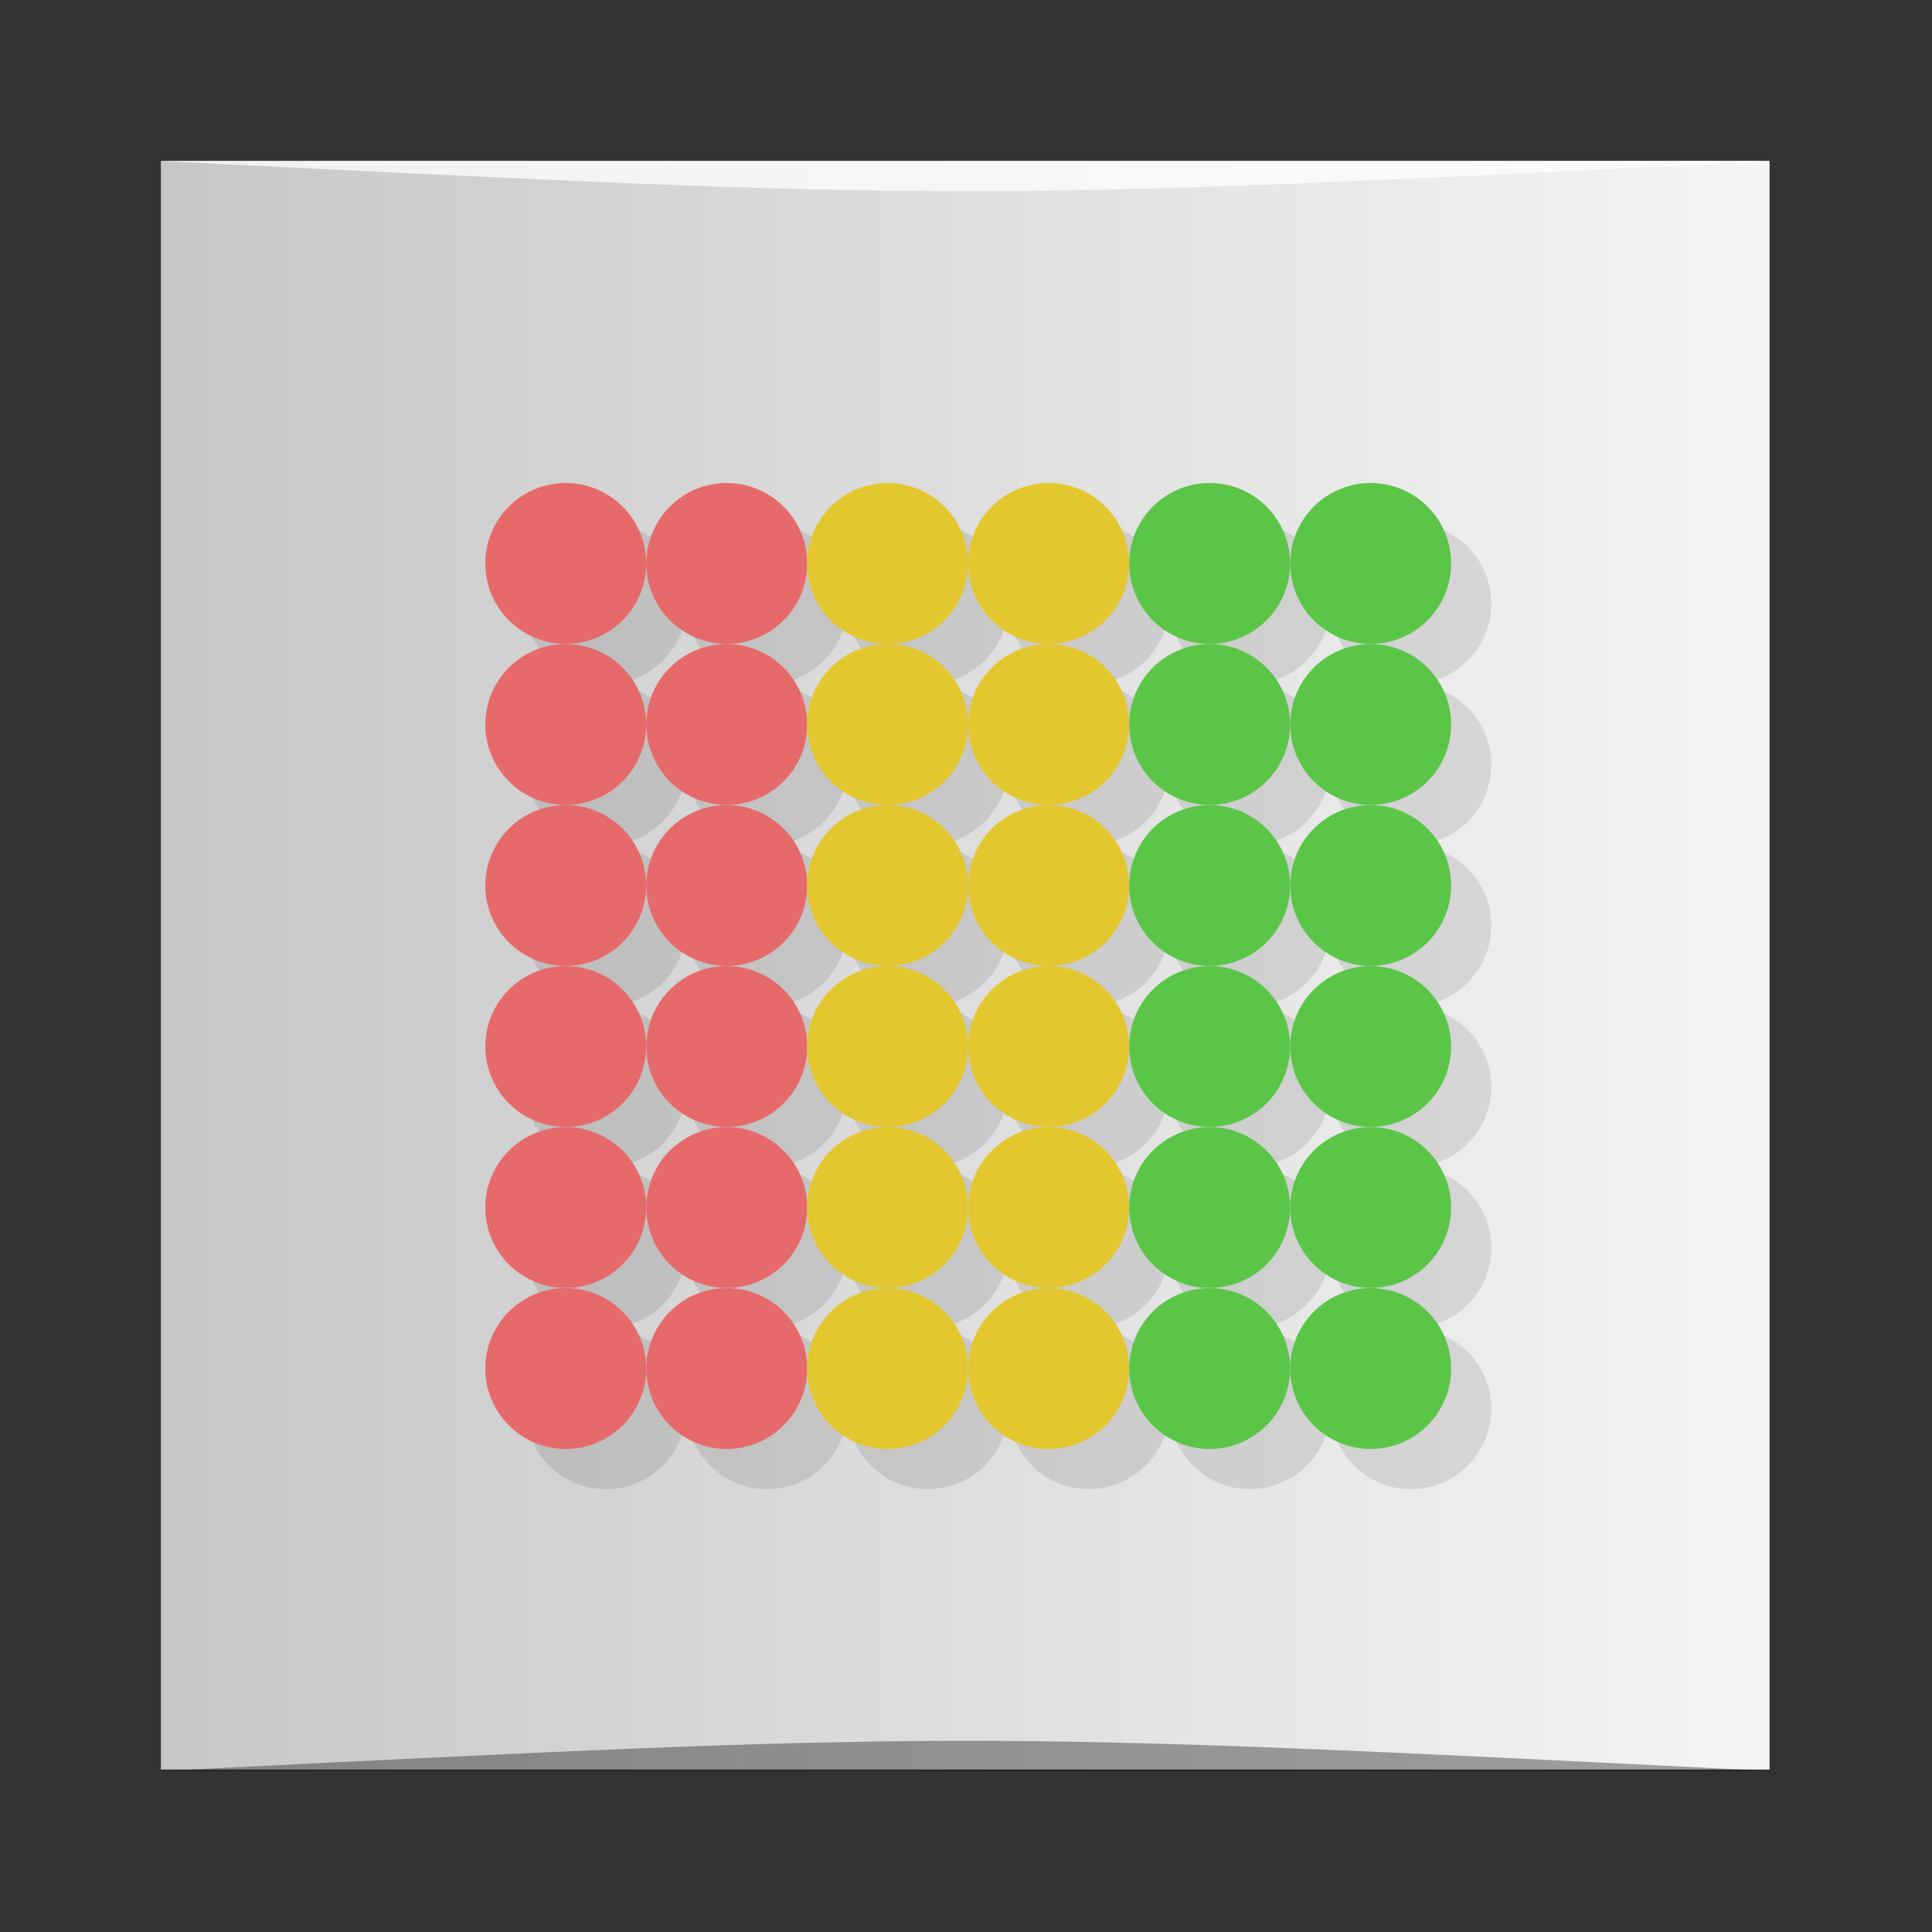 <?xml version="1.0" encoding="UTF-8" standalone="no"?>
<svg
   xmlns:dc="http://purl.org/dc/elements/1.1/"
   xmlns:cc="http://creativecommons.org/ns#"
   xmlns:rdf="http://www.w3.org/1999/02/22-rdf-syntax-ns#"
   xmlns:svg="http://www.w3.org/2000/svg"
   xmlns="http://www.w3.org/2000/svg"
   xmlns:xlink="http://www.w3.org/1999/xlink"
   xmlns:sodipodi="http://sodipodi.sourceforge.net/DTD/sodipodi-0.dtd"
   xmlns:inkscape="http://www.inkscape.org/namespaces/inkscape"
   width="48"
   viewBox="0 0 13.547 13.547"
   height="48"
   id="svg2"
   version="1.1"
   inkscape:version="0.48.5 r10040"
   sodipodi:docname="i2prouter.svg">
  <rect x="0" y="0" width="13.547" height="13.547" fill="#333333" stroke="none"/>
  <sodipodi:namedview
     pagecolor="#ffffff"
     bordercolor="#666666"
     borderopacity="1"
     objecttolerance="10"
     gridtolerance="10"
     guidetolerance="10"
     inkscape:pageopacity="0"
     inkscape:pageshadow="2"
     inkscape:window-width="1301"
     inkscape:window-height="744"
     id="namedview329"
     showgrid="true"
     inkscape:zoom="4.5358086"
     inkscape:cx="-8.0894996"
     inkscape:cy="42.179421"
     inkscape:window-x="65"
     inkscape:window-y="24"
     inkscape:window-maximized="1"
     inkscape:current-layer="layer3">
    <inkscape:grid
       type="xygrid"
       id="grid3308" />
  </sodipodi:namedview>
  <defs
     id="defs4">
    <linearGradient
       id="W">
      <stop
         stop-color="#c7c7c7"
         id="stop307" />
      <stop
         offset="1"
         stop-color="#dedede"
         id="stop309"
         style="stop-color:#f5f5f5;stop-opacity:1;" />
    </linearGradient>
    <linearGradient
       inkscape:collect="always"
       xlink:href="#linearGradient4460-88"
       id="linearGradient4033"
       x1="-27"
       y1="13"
       x2="-24"
       y2="13"
       gradientUnits="userSpaceOnUse" />
    <linearGradient
       id="linearGradient4460-88">
      <stop
         id="stop4039"
         style="stop-color:#e7e7e7"
         offset="0" />
      <stop
         id="stop4041"
         style="stop-color:#f3f3f3"
         offset="1" />
    </linearGradient>
    <linearGradient
       inkscape:collect="always"
       xlink:href="#W"
       id="linearGradient4107"
       x1="4"
       y1="24"
       x2="44"
       y2="24"
       gradientUnits="userSpaceOnUse" />
  </defs>
  <g
     inkscape:groupmode="layer"
     id="layer3"
     inkscape:label="Symbol">
    <rect
       style="fill:url(#linearGradient4107);fill-opacity:1.0;stroke:none"
       id="rect3330"
       width="40"
       height="40"
       x="4"
       y="4"
       transform="scale(0.282,0.282)" />
    <g
       id="g5029"
       style="opacity:0.1;fill:#000000;fill-opacity:1"
       transform="translate(0.282,0.282)">
      <path
         transform="matrix(0.376,0,0,0.376,23.707,4.139)"
         d="m -51,-0.5 c 0,0.828 -0.672,1.5 -1.5,1.5 -0.828,0 -1.5,-0.672 -1.5,-1.5 0,-0.828 0.672,-1.5 1.5,-1.5 0.828,0 1.5,0.672 1.5,1.5 z"
         sodipodi:ry="1.5"
         sodipodi:rx="1.5"
         sodipodi:cy="-0.5"
         sodipodi:cx="-52.5"
         id="path4957"
         style="fill:#000000;fill-opacity:1;stroke:none"
         sodipodi:type="arc" />
      <path
         sodipodi:type="arc"
         style="fill:#000000;fill-opacity:1;stroke:none"
         id="path4959"
         sodipodi:cx="-52.5"
         sodipodi:cy="-0.5"
         sodipodi:rx="1.5"
         sodipodi:ry="1.5"
         d="m -51,-0.5 c 0,0.828 -0.672,1.5 -1.5,1.5 -0.828,0 -1.5,-0.672 -1.5,-1.5 0,-0.828 0.672,-1.5 1.5,-1.5 0.828,0 1.5,0.672 1.5,1.5 z"
         transform="matrix(0.376,0,0,0.376,23.707,5.268)" />
      <path
         transform="matrix(0.376,0,0,0.376,23.707,7.526)"
         d="m -51,-0.5 c 0,0.828 -0.672,1.5 -1.5,1.5 -0.828,0 -1.5,-0.672 -1.5,-1.5 0,-0.828 0.672,-1.5 1.5,-1.5 0.828,0 1.5,0.672 1.5,1.5 z"
         sodipodi:ry="1.5"
         sodipodi:rx="1.5"
         sodipodi:cy="-0.5"
         sodipodi:cx="-52.5"
         id="path4961"
         style="fill:#000000;fill-opacity:1;stroke:none"
         sodipodi:type="arc" />
      <path
         sodipodi:type="arc"
         style="fill:#000000;fill-opacity:1;stroke:none"
         id="path4963"
         sodipodi:cx="-52.5"
         sodipodi:cy="-0.5"
         sodipodi:rx="1.5"
         sodipodi:ry="1.5"
         d="m -51,-0.5 c 0,0.828 -0.672,1.5 -1.5,1.5 -0.828,0 -1.5,-0.672 -1.5,-1.5 0,-0.828 0.672,-1.5 1.5,-1.5 0.828,0 1.5,0.672 1.5,1.5 z"
         transform="matrix(0.376,0,0,0.376,23.707,6.397)" />
      <path
         transform="matrix(0.376,0,0,0.376,23.707,8.655)"
         d="m -51,-0.5 c 0,0.828 -0.672,1.5 -1.5,1.5 -0.828,0 -1.5,-0.672 -1.5,-1.5 0,-0.828 0.672,-1.5 1.5,-1.5 0.828,0 1.5,0.672 1.5,1.5 z"
         sodipodi:ry="1.5"
         sodipodi:rx="1.5"
         sodipodi:cy="-0.5"
         sodipodi:cx="-52.5"
         id="path4965"
         style="fill:#000000;fill-opacity:1;stroke:none"
         sodipodi:type="arc" />
      <path
         sodipodi:type="arc"
         style="fill:#000000;fill-opacity:1;stroke:none"
         id="path4967"
         sodipodi:cx="-52.5"
         sodipodi:cy="-0.5"
         sodipodi:rx="1.5"
         sodipodi:ry="1.5"
         d="m -51,-0.5 c 0,0.828 -0.672,1.5 -1.5,1.5 -0.828,0 -1.5,-0.672 -1.5,-1.5 0,-0.828 0.672,-1.5 1.5,-1.5 0.828,0 1.5,0.672 1.5,1.5 z"
         transform="matrix(0.376,0,0,0.376,23.707,9.784)" />
      <path
         sodipodi:type="arc"
         style="fill:#000000;fill-opacity:1;stroke:none"
         id="path4969"
         sodipodi:cx="-52.5"
         sodipodi:cy="-0.5"
         sodipodi:rx="1.5"
         sodipodi:ry="1.5"
         d="m -51,-0.5 c 0,0.828 -0.672,1.5 -1.5,1.5 -0.828,0 -1.5,-0.672 -1.5,-1.5 0,-0.828 0.672,-1.5 1.5,-1.5 0.828,0 1.5,0.672 1.5,1.5 z"
         transform="matrix(0.376,0,0,0.376,24.836,4.139)" />
      <path
         transform="matrix(0.376,0,0,0.376,24.836,5.268)"
         d="m -51,-0.5 c 0,0.828 -0.672,1.5 -1.5,1.5 -0.828,0 -1.5,-0.672 -1.5,-1.5 0,-0.828 0.672,-1.5 1.5,-1.5 0.828,0 1.5,0.672 1.5,1.5 z"
         sodipodi:ry="1.5"
         sodipodi:rx="1.5"
         sodipodi:cy="-0.5"
         sodipodi:cx="-52.5"
         id="path4971"
         style="fill:#000000;fill-opacity:1;stroke:none"
         sodipodi:type="arc" />
      <path
         sodipodi:type="arc"
         style="fill:#000000;fill-opacity:1;stroke:none"
         id="path4973"
         sodipodi:cx="-52.5"
         sodipodi:cy="-0.5"
         sodipodi:rx="1.5"
         sodipodi:ry="1.5"
         d="m -51,-0.5 c 0,0.828 -0.672,1.5 -1.5,1.5 -0.828,0 -1.5,-0.672 -1.5,-1.5 0,-0.828 0.672,-1.5 1.5,-1.5 0.828,0 1.5,0.672 1.5,1.5 z"
         transform="matrix(0.376,0,0,0.376,24.836,7.526)" />
      <path
         transform="matrix(0.376,0,0,0.376,24.836,6.397)"
         d="m -51,-0.5 c 0,0.828 -0.672,1.5 -1.5,1.5 -0.828,0 -1.5,-0.672 -1.5,-1.5 0,-0.828 0.672,-1.5 1.5,-1.5 0.828,0 1.5,0.672 1.5,1.5 z"
         sodipodi:ry="1.5"
         sodipodi:rx="1.5"
         sodipodi:cy="-0.5"
         sodipodi:cx="-52.5"
         id="path4975"
         style="fill:#000000;fill-opacity:1;stroke:none"
         sodipodi:type="arc" />
      <path
         sodipodi:type="arc"
         style="fill:#000000;fill-opacity:1;stroke:none"
         id="path4977"
         sodipodi:cx="-52.5"
         sodipodi:cy="-0.5"
         sodipodi:rx="1.5"
         sodipodi:ry="1.5"
         d="m -51,-0.5 c 0,0.828 -0.672,1.5 -1.5,1.5 -0.828,0 -1.5,-0.672 -1.5,-1.5 0,-0.828 0.672,-1.5 1.5,-1.5 0.828,0 1.5,0.672 1.5,1.5 z"
         transform="matrix(0.376,0,0,0.376,24.836,8.655)" />
      <path
         transform="matrix(0.376,0,0,0.376,24.836,9.784)"
         d="m -51,-0.5 c 0,0.828 -0.672,1.5 -1.5,1.5 -0.828,0 -1.5,-0.672 -1.5,-1.5 0,-0.828 0.672,-1.5 1.5,-1.5 0.828,0 1.5,0.672 1.5,1.5 z"
         sodipodi:ry="1.5"
         sodipodi:rx="1.5"
         sodipodi:cy="-0.5"
         sodipodi:cx="-52.5"
         id="path4979"
         style="fill:#000000;fill-opacity:1;stroke:none"
         sodipodi:type="arc" />
      <path
         sodipodi:type="arc"
         style="fill:#000000;fill-opacity:1;stroke:none"
         id="path4981"
         sodipodi:cx="-52.5"
         sodipodi:cy="-0.5"
         sodipodi:rx="1.5"
         sodipodi:ry="1.5"
         d="m -51,-0.5 c 0,0.828 -0.672,1.5 -1.5,1.5 -0.828,0 -1.5,-0.672 -1.5,-1.5 0,-0.828 0.672,-1.5 1.5,-1.5 0.828,0 1.5,0.672 1.5,1.5 z"
         transform="matrix(0.376,0,0,0.376,25.964,4.139)" />
      <path
         transform="matrix(0.376,0,0,0.376,25.964,5.268)"
         d="m -51,-0.5 c 0,0.828 -0.672,1.5 -1.5,1.5 -0.828,0 -1.5,-0.672 -1.5,-1.5 0,-0.828 0.672,-1.5 1.5,-1.5 0.828,0 1.5,0.672 1.5,1.5 z"
         sodipodi:ry="1.5"
         sodipodi:rx="1.5"
         sodipodi:cy="-0.5"
         sodipodi:cx="-52.5"
         id="path4983"
         style="fill:#000000;fill-opacity:1;stroke:none"
         sodipodi:type="arc" />
      <path
         sodipodi:type="arc"
         style="fill:#000000;fill-opacity:1;stroke:none"
         id="path4985"
         sodipodi:cx="-52.5"
         sodipodi:cy="-0.5"
         sodipodi:rx="1.5"
         sodipodi:ry="1.5"
         d="m -51,-0.5 c 0,0.828 -0.672,1.5 -1.5,1.5 -0.828,0 -1.5,-0.672 -1.5,-1.5 0,-0.828 0.672,-1.5 1.5,-1.5 0.828,0 1.5,0.672 1.5,1.5 z"
         transform="matrix(0.376,0,0,0.376,25.964,7.526)" />
      <path
         transform="matrix(0.376,0,0,0.376,25.964,6.397)"
         d="m -51,-0.5 c 0,0.828 -0.672,1.5 -1.5,1.5 -0.828,0 -1.5,-0.672 -1.5,-1.5 0,-0.828 0.672,-1.5 1.5,-1.5 0.828,0 1.5,0.672 1.5,1.5 z"
         sodipodi:ry="1.5"
         sodipodi:rx="1.5"
         sodipodi:cy="-0.5"
         sodipodi:cx="-52.5"
         id="path4987"
         style="fill:#000000;fill-opacity:1;stroke:none"
         sodipodi:type="arc" />
      <path
         sodipodi:type="arc"
         style="fill:#000000;fill-opacity:1;stroke:none"
         id="path4989"
         sodipodi:cx="-52.5"
         sodipodi:cy="-0.5"
         sodipodi:rx="1.5"
         sodipodi:ry="1.5"
         d="m -51,-0.5 c 0,0.828 -0.672,1.5 -1.5,1.5 -0.828,0 -1.5,-0.672 -1.5,-1.5 0,-0.828 0.672,-1.5 1.5,-1.5 0.828,0 1.5,0.672 1.5,1.5 z"
         transform="matrix(0.376,0,0,0.376,25.964,8.655)" />
      <path
         transform="matrix(0.376,0,0,0.376,25.964,9.784)"
         d="m -51,-0.5 c 0,0.828 -0.672,1.5 -1.5,1.5 -0.828,0 -1.5,-0.672 -1.5,-1.5 0,-0.828 0.672,-1.5 1.5,-1.5 0.828,0 1.5,0.672 1.5,1.5 z"
         sodipodi:ry="1.5"
         sodipodi:rx="1.5"
         sodipodi:cy="-0.5"
         sodipodi:cx="-52.5"
         id="path4991"
         style="fill:#000000;fill-opacity:1;stroke:none"
         sodipodi:type="arc" />
      <path
         transform="matrix(0.376,0,0,0.376,27.093,4.139)"
         d="m -51,-0.5 c 0,0.828 -0.672,1.5 -1.5,1.5 -0.828,0 -1.5,-0.672 -1.5,-1.5 0,-0.828 0.672,-1.5 1.5,-1.5 0.828,0 1.5,0.672 1.5,1.5 z"
         sodipodi:ry="1.5"
         sodipodi:rx="1.5"
         sodipodi:cy="-0.5"
         sodipodi:cx="-52.5"
         id="path4993"
         style="fill:#000000;fill-opacity:1;stroke:none"
         sodipodi:type="arc" />
      <path
         sodipodi:type="arc"
         style="fill:#000000;fill-opacity:1;stroke:none"
         id="path4995"
         sodipodi:cx="-52.5"
         sodipodi:cy="-0.5"
         sodipodi:rx="1.5"
         sodipodi:ry="1.5"
         d="m -51,-0.5 c 0,0.828 -0.672,1.5 -1.5,1.5 -0.828,0 -1.5,-0.672 -1.5,-1.5 0,-0.828 0.672,-1.5 1.5,-1.5 0.828,0 1.5,0.672 1.5,1.5 z"
         transform="matrix(0.376,0,0,0.376,27.093,5.268)" />
      <path
         transform="matrix(0.376,0,0,0.376,27.093,7.526)"
         d="m -51,-0.5 c 0,0.828 -0.672,1.5 -1.5,1.5 -0.828,0 -1.5,-0.672 -1.5,-1.5 0,-0.828 0.672,-1.5 1.5,-1.5 0.828,0 1.5,0.672 1.5,1.5 z"
         sodipodi:ry="1.5"
         sodipodi:rx="1.5"
         sodipodi:cy="-0.5"
         sodipodi:cx="-52.5"
         id="path4997"
         style="fill:#000000;fill-opacity:1;stroke:none"
         sodipodi:type="arc" />
      <path
         sodipodi:type="arc"
         style="fill:#000000;fill-opacity:1;stroke:none"
         id="path4999"
         sodipodi:cx="-52.5"
         sodipodi:cy="-0.5"
         sodipodi:rx="1.5"
         sodipodi:ry="1.5"
         d="m -51,-0.5 c 0,0.828 -0.672,1.5 -1.5,1.5 -0.828,0 -1.5,-0.672 -1.5,-1.5 0,-0.828 0.672,-1.5 1.5,-1.5 0.828,0 1.5,0.672 1.5,1.5 z"
         transform="matrix(0.376,0,0,0.376,27.093,6.397)" />
      <path
         transform="matrix(0.376,0,0,0.376,27.093,8.655)"
         d="m -51,-0.5 c 0,0.828 -0.672,1.5 -1.5,1.5 -0.828,0 -1.5,-0.672 -1.5,-1.5 0,-0.828 0.672,-1.5 1.5,-1.5 0.828,0 1.5,0.672 1.5,1.5 z"
         sodipodi:ry="1.5"
         sodipodi:rx="1.5"
         sodipodi:cy="-0.5"
         sodipodi:cx="-52.5"
         id="path5001"
         style="fill:#000000;fill-opacity:1;stroke:none"
         sodipodi:type="arc" />
      <path
         sodipodi:type="arc"
         style="fill:#000000;fill-opacity:1;stroke:none"
         id="path5003"
         sodipodi:cx="-52.5"
         sodipodi:cy="-0.5"
         sodipodi:rx="1.5"
         sodipodi:ry="1.5"
         d="m -51,-0.5 c 0,0.828 -0.672,1.5 -1.5,1.5 -0.828,0 -1.5,-0.672 -1.5,-1.5 0,-0.828 0.672,-1.5 1.5,-1.5 0.828,0 1.5,0.672 1.5,1.5 z"
         transform="matrix(0.376,0,0,0.376,27.093,9.784)" />
      <path
         transform="matrix(0.376,0,0,0.376,28.222,4.139)"
         d="m -51,-0.5 c 0,0.828 -0.672,1.5 -1.5,1.5 -0.828,0 -1.5,-0.672 -1.5,-1.5 0,-0.828 0.672,-1.5 1.5,-1.5 0.828,0 1.5,0.672 1.5,1.5 z"
         sodipodi:ry="1.5"
         sodipodi:rx="1.5"
         sodipodi:cy="-0.5"
         sodipodi:cx="-52.5"
         id="path5005"
         style="fill:#000000;fill-opacity:1;stroke:none"
         sodipodi:type="arc" />
      <path
         sodipodi:type="arc"
         style="fill:#000000;fill-opacity:1;stroke:none"
         id="path5007"
         sodipodi:cx="-52.5"
         sodipodi:cy="-0.5"
         sodipodi:rx="1.5"
         sodipodi:ry="1.5"
         d="m -51,-0.5 c 0,0.828 -0.672,1.5 -1.5,1.5 -0.828,0 -1.5,-0.672 -1.5,-1.5 0,-0.828 0.672,-1.5 1.5,-1.5 0.828,0 1.5,0.672 1.5,1.5 z"
         transform="matrix(0.376,0,0,0.376,28.222,5.268)" />
      <path
         transform="matrix(0.376,0,0,0.376,28.222,7.526)"
         d="m -51,-0.5 c 0,0.828 -0.672,1.5 -1.5,1.5 -0.828,0 -1.5,-0.672 -1.5,-1.5 0,-0.828 0.672,-1.5 1.5,-1.5 0.828,0 1.5,0.672 1.5,1.5 z"
         sodipodi:ry="1.5"
         sodipodi:rx="1.5"
         sodipodi:cy="-0.5"
         sodipodi:cx="-52.5"
         id="path5009"
         style="fill:#000000;fill-opacity:1;stroke:none"
         sodipodi:type="arc" />
      <path
         sodipodi:type="arc"
         style="fill:#000000;fill-opacity:1;stroke:none"
         id="path5011"
         sodipodi:cx="-52.5"
         sodipodi:cy="-0.5"
         sodipodi:rx="1.5"
         sodipodi:ry="1.5"
         d="m -51,-0.5 c 0,0.828 -0.672,1.5 -1.5,1.5 -0.828,0 -1.5,-0.672 -1.5,-1.5 0,-0.828 0.672,-1.5 1.5,-1.5 0.828,0 1.5,0.672 1.5,1.5 z"
         transform="matrix(0.376,0,0,0.376,28.222,6.397)" />
      <path
         transform="matrix(0.376,0,0,0.376,28.222,8.655)"
         d="m -51,-0.5 c 0,0.828 -0.672,1.5 -1.5,1.5 -0.828,0 -1.5,-0.672 -1.5,-1.5 0,-0.828 0.672,-1.5 1.5,-1.5 0.828,0 1.5,0.672 1.5,1.5 z"
         sodipodi:ry="1.5"
         sodipodi:rx="1.5"
         sodipodi:cy="-0.5"
         sodipodi:cx="-52.5"
         id="path5013"
         style="fill:#000000;fill-opacity:1;stroke:none"
         sodipodi:type="arc" />
      <path
         sodipodi:type="arc"
         style="fill:#000000;fill-opacity:1;stroke:none"
         id="path5015"
         sodipodi:cx="-52.5"
         sodipodi:cy="-0.5"
         sodipodi:rx="1.5"
         sodipodi:ry="1.5"
         d="m -51,-0.5 c 0,0.828 -0.672,1.5 -1.5,1.5 -0.828,0 -1.5,-0.672 -1.5,-1.5 0,-0.828 0.672,-1.5 1.5,-1.5 0.828,0 1.5,0.672 1.5,1.5 z"
         transform="matrix(0.376,0,0,0.376,28.222,9.784)" />
      <path
         sodipodi:type="arc"
         style="fill:#000000;fill-opacity:1;stroke:none"
         id="path5017"
         sodipodi:cx="-52.5"
         sodipodi:cy="-0.5"
         sodipodi:rx="1.5"
         sodipodi:ry="1.5"
         d="m -51,-0.5 c 0,0.828 -0.672,1.5 -1.5,1.5 -0.828,0 -1.5,-0.672 -1.5,-1.5 0,-0.828 0.672,-1.5 1.5,-1.5 0.828,0 1.5,0.672 1.5,1.5 z"
         transform="matrix(0.376,0,0,0.376,29.351,4.139)" />
      <path
         transform="matrix(0.376,0,0,0.376,29.351,5.268)"
         d="m -51,-0.5 c 0,0.828 -0.672,1.5 -1.5,1.5 -0.828,0 -1.5,-0.672 -1.5,-1.5 0,-0.828 0.672,-1.5 1.5,-1.5 0.828,0 1.5,0.672 1.5,1.5 z"
         sodipodi:ry="1.5"
         sodipodi:rx="1.5"
         sodipodi:cy="-0.5"
         sodipodi:cx="-52.5"
         id="path5019"
         style="fill:#000000;fill-opacity:1;stroke:none"
         sodipodi:type="arc" />
      <path
         sodipodi:type="arc"
         style="fill:#000000;fill-opacity:1;stroke:none"
         id="path5021"
         sodipodi:cx="-52.5"
         sodipodi:cy="-0.5"
         sodipodi:rx="1.5"
         sodipodi:ry="1.5"
         d="m -51,-0.5 c 0,0.828 -0.672,1.5 -1.5,1.5 -0.828,0 -1.5,-0.672 -1.5,-1.5 0,-0.828 0.672,-1.5 1.5,-1.5 0.828,0 1.5,0.672 1.5,1.5 z"
         transform="matrix(0.376,0,0,0.376,29.351,7.526)" />
      <path
         transform="matrix(0.376,0,0,0.376,29.351,6.397)"
         d="m -51,-0.5 c 0,0.828 -0.672,1.5 -1.5,1.5 -0.828,0 -1.5,-0.672 -1.5,-1.5 0,-0.828 0.672,-1.5 1.5,-1.5 0.828,0 1.5,0.672 1.5,1.5 z"
         sodipodi:ry="1.5"
         sodipodi:rx="1.5"
         sodipodi:cy="-0.5"
         sodipodi:cx="-52.5"
         id="path5023"
         style="fill:#000000;fill-opacity:1;stroke:none"
         sodipodi:type="arc" />
      <path
         sodipodi:type="arc"
         style="fill:#000000;fill-opacity:1;stroke:none"
         id="path5025"
         sodipodi:cx="-52.5"
         sodipodi:cy="-0.5"
         sodipodi:rx="1.5"
         sodipodi:ry="1.5"
         d="m -51,-0.5 c 0,0.828 -0.672,1.5 -1.5,1.5 -0.828,0 -1.5,-0.672 -1.5,-1.5 0,-0.828 0.672,-1.5 1.5,-1.5 0.828,0 1.5,0.672 1.5,1.5 z"
         transform="matrix(0.376,0,0,0.376,29.351,8.655)" />
      <path
         transform="matrix(0.376,0,0,0.376,29.351,9.784)"
         d="m -51,-0.5 c 0,0.828 -0.672,1.5 -1.5,1.5 -0.828,0 -1.5,-0.672 -1.5,-1.5 0,-0.828 0.672,-1.5 1.5,-1.5 0.828,0 1.5,0.672 1.5,1.5 z"
         sodipodi:ry="1.5"
         sodipodi:rx="1.5"
         sodipodi:cy="-0.5"
         sodipodi:cx="-52.5"
         id="path5027"
         style="fill:#000000;fill-opacity:1;stroke:none"
         sodipodi:type="arc" />
    </g>
    <path
       transform="matrix(0.376,0,0,0.376,23.707,4.139)"
       d="m -51,-0.5 a 1.5,1.5 0 1 1 -3,0 1.5,1.5 0 1 1 3,0 z"
       sodipodi:ry="1.5"
       sodipodi:rx="1.5"
       sodipodi:cy="-0.5"
       sodipodi:cx="-52.5"
       id="path4874"
       style="fill:#e76a6a;fill-opacity:1;stroke:none"
       sodipodi:type="arc" />
    <path
       sodipodi:type="arc"
       style="fill:#e76a6a;fill-opacity:1;stroke:none"
       id="path4876"
       sodipodi:cx="-52.5"
       sodipodi:cy="-0.5"
       sodipodi:rx="1.5"
       sodipodi:ry="1.5"
       d="m -51,-0.5 a 1.5,1.5 0 1 1 -3,0 1.5,1.5 0 1 1 3,0 z"
       transform="matrix(0.376,0,0,0.376,23.707,5.268)" />
    <path
       transform="matrix(0.376,0,0,0.376,23.707,7.526)"
       d="m -51,-0.5 a 1.5,1.5 0 1 1 -3,0 1.5,1.5 0 1 1 3,0 z"
       sodipodi:ry="1.5"
       sodipodi:rx="1.5"
       sodipodi:cy="-0.5"
       sodipodi:cx="-52.5"
       id="path4889"
       style="fill:#e76a6a;fill-opacity:1;stroke:none"
       sodipodi:type="arc" />
    <path
       sodipodi:type="arc"
       style="fill:#e76a6a;fill-opacity:1;stroke:none"
       id="path4891"
       sodipodi:cx="-52.5"
       sodipodi:cy="-0.5"
       sodipodi:rx="1.5"
       sodipodi:ry="1.5"
       d="m -51,-0.5 a 1.5,1.5 0 1 1 -3,0 1.5,1.5 0 1 1 3,0 z"
       transform="matrix(0.376,0,0,0.376,23.707,6.397)" />
    <path
       transform="matrix(0.376,0,0,0.376,23.707,8.655)"
       d="m -51,-0.5 a 1.5,1.5 0 1 1 -3,0 1.5,1.5 0 1 1 3,0 z"
       sodipodi:ry="1.5"
       sodipodi:rx="1.5"
       sodipodi:cy="-0.5"
       sodipodi:cx="-52.5"
       id="path4893"
       style="fill:#e76a6a;fill-opacity:1;stroke:none"
       sodipodi:type="arc" />
    <path
       sodipodi:type="arc"
       style="fill:#e76a6a;fill-opacity:1;stroke:none"
       id="path4895"
       sodipodi:cx="-52.5"
       sodipodi:cy="-0.5"
       sodipodi:rx="1.5"
       sodipodi:ry="1.5"
       d="m -51,-0.5 a 1.5,1.5 0 1 1 -3,0 1.5,1.5 0 1 1 3,0 z"
       transform="matrix(0.376,0,0,0.376,23.707,9.784)" />
    <path
       sodipodi:type="arc"
       style="fill:#e76a6a;fill-opacity:1;stroke:none"
       id="path4897"
       sodipodi:cx="-52.5"
       sodipodi:cy="-0.5"
       sodipodi:rx="1.5"
       sodipodi:ry="1.5"
       d="m -51,-0.5 a 1.5,1.5 0 1 1 -3,0 1.5,1.5 0 1 1 3,0 z"
       transform="matrix(0.376,0,0,0.376,24.836,4.139)" />
    <path
       transform="matrix(0.376,0,0,0.376,24.836,5.268)"
       d="m -51,-0.5 a 1.5,1.5 0 1 1 -3,0 1.5,1.5 0 1 1 3,0 z"
       sodipodi:ry="1.5"
       sodipodi:rx="1.5"
       sodipodi:cy="-0.5"
       sodipodi:cx="-52.5"
       id="path4899"
       style="fill:#e76a6a;fill-opacity:1;stroke:none"
       sodipodi:type="arc" />
    <path
       sodipodi:type="arc"
       style="fill:#e76a6a;fill-opacity:1;stroke:none"
       id="path4901"
       sodipodi:cx="-52.5"
       sodipodi:cy="-0.5"
       sodipodi:rx="1.5"
       sodipodi:ry="1.5"
       d="m -51,-0.5 a 1.5,1.5 0 1 1 -3,0 1.5,1.5 0 1 1 3,0 z"
       transform="matrix(0.376,0,0,0.376,24.836,7.526)" />
    <path
       transform="matrix(0.376,0,0,0.376,24.836,6.397)"
       d="m -51,-0.5 a 1.5,1.5 0 1 1 -3,0 1.5,1.5 0 1 1 3,0 z"
       sodipodi:ry="1.5"
       sodipodi:rx="1.5"
       sodipodi:cy="-0.5"
       sodipodi:cx="-52.5"
       id="path4903"
       style="fill:#e76a6a;fill-opacity:1;stroke:none"
       sodipodi:type="arc" />
    <path
       sodipodi:type="arc"
       style="fill:#e76a6a;fill-opacity:1;stroke:none"
       id="path4905"
       sodipodi:cx="-52.5"
       sodipodi:cy="-0.5"
       sodipodi:rx="1.5"
       sodipodi:ry="1.5"
       d="m -51,-0.5 a 1.5,1.5 0 1 1 -3,0 1.5,1.5 0 1 1 3,0 z"
       transform="matrix(0.376,0,0,0.376,24.836,8.655)" />
    <path
       transform="matrix(0.376,0,0,0.376,24.836,9.784)"
       d="m -51,-0.5 a 1.5,1.5 0 1 1 -3,0 1.5,1.5 0 1 1 3,0 z"
       sodipodi:ry="1.5"
       sodipodi:rx="1.5"
       sodipodi:cy="-0.5"
       sodipodi:cx="-52.5"
       id="path4907"
       style="fill:#e76a6a;fill-opacity:1;stroke:none"
       sodipodi:type="arc" />
    <path
       sodipodi:type="arc"
       style="fill:#e3c72e;fill-opacity:1;stroke:none"
       id="path4909"
       sodipodi:cx="-52.5"
       sodipodi:cy="-0.5"
       sodipodi:rx="1.5"
       sodipodi:ry="1.5"
       d="m -51,-0.5 a 1.5,1.5 0 1 1 -3,0 1.5,1.5 0 1 1 3,0 z"
       transform="matrix(0.376,0,0,0.376,25.964,4.139)" />
    <path
       transform="matrix(0.376,0,0,0.376,25.964,5.268)"
       d="m -51,-0.5 a 1.5,1.5 0 1 1 -3,0 1.5,1.5 0 1 1 3,0 z"
       sodipodi:ry="1.5"
       sodipodi:rx="1.5"
       sodipodi:cy="-0.5"
       sodipodi:cx="-52.5"
       id="path4911"
       style="fill:#e3c72e;fill-opacity:1;stroke:none"
       sodipodi:type="arc" />
    <path
       sodipodi:type="arc"
       style="fill:#e3c72e;fill-opacity:1;stroke:none"
       id="path4913"
       sodipodi:cx="-52.5"
       sodipodi:cy="-0.5"
       sodipodi:rx="1.5"
       sodipodi:ry="1.5"
       d="m -51,-0.5 a 1.5,1.5 0 1 1 -3,0 1.5,1.5 0 1 1 3,0 z"
       transform="matrix(0.376,0,0,0.376,25.964,7.526)" />
    <path
       transform="matrix(0.376,0,0,0.376,25.964,6.397)"
       d="m -51,-0.5 a 1.5,1.5 0 1 1 -3,0 1.5,1.5 0 1 1 3,0 z"
       sodipodi:ry="1.5"
       sodipodi:rx="1.5"
       sodipodi:cy="-0.5"
       sodipodi:cx="-52.5"
       id="path4915"
       style="fill:#e3c72e;fill-opacity:1;stroke:none"
       sodipodi:type="arc" />
    <path
       sodipodi:type="arc"
       style="fill:#e3c72e;fill-opacity:1;stroke:none"
       id="path4917"
       sodipodi:cx="-52.5"
       sodipodi:cy="-0.5"
       sodipodi:rx="1.5"
       sodipodi:ry="1.5"
       d="m -51,-0.5 a 1.5,1.5 0 1 1 -3,0 1.5,1.5 0 1 1 3,0 z"
       transform="matrix(0.376,0,0,0.376,25.964,8.655)" />
    <path
       transform="matrix(0.376,0,0,0.376,25.964,9.784)"
       d="m -51,-0.5 a 1.5,1.5 0 1 1 -3,0 1.5,1.5 0 1 1 3,0 z"
       sodipodi:ry="1.5"
       sodipodi:rx="1.5"
       sodipodi:cy="-0.5"
       sodipodi:cx="-52.5"
       id="path4919"
       style="fill:#e3c72e;fill-opacity:1;stroke:none"
       sodipodi:type="arc" />
    <path
       transform="matrix(0.376,0,0,0.376,27.093,4.139)"
       d="m -51,-0.5 a 1.5,1.5 0 1 1 -3,0 1.5,1.5 0 1 1 3,0 z"
       sodipodi:ry="1.5"
       sodipodi:rx="1.5"
       sodipodi:cy="-0.5"
       sodipodi:cx="-52.5"
       id="path4921"
       style="fill:#e3c72e;fill-opacity:1;stroke:none"
       sodipodi:type="arc" />
    <path
       sodipodi:type="arc"
       style="fill:#e3c72e;fill-opacity:1;stroke:none"
       id="path4923"
       sodipodi:cx="-52.5"
       sodipodi:cy="-0.5"
       sodipodi:rx="1.5"
       sodipodi:ry="1.5"
       d="m -51,-0.5 a 1.5,1.5 0 1 1 -3,0 1.5,1.5 0 1 1 3,0 z"
       transform="matrix(0.376,0,0,0.376,27.093,5.268)" />
    <path
       transform="matrix(0.376,0,0,0.376,27.093,7.526)"
       d="m -51,-0.5 a 1.5,1.5 0 1 1 -3,0 1.5,1.5 0 1 1 3,0 z"
       sodipodi:ry="1.5"
       sodipodi:rx="1.5"
       sodipodi:cy="-0.5"
       sodipodi:cx="-52.5"
       id="path4925"
       style="fill:#e3c72e;fill-opacity:1;stroke:none"
       sodipodi:type="arc" />
    <path
       sodipodi:type="arc"
       style="fill:#e3c72e;fill-opacity:1;stroke:none"
       id="path4927"
       sodipodi:cx="-52.5"
       sodipodi:cy="-0.5"
       sodipodi:rx="1.5"
       sodipodi:ry="1.5"
       d="m -51,-0.5 a 1.5,1.5 0 1 1 -3,0 1.5,1.5 0 1 1 3,0 z"
       transform="matrix(0.376,0,0,0.376,27.093,6.397)" />
    <path
       transform="matrix(0.376,0,0,0.376,27.093,8.655)"
       d="m -51,-0.5 a 1.5,1.5 0 1 1 -3,0 1.5,1.5 0 1 1 3,0 z"
       sodipodi:ry="1.5"
       sodipodi:rx="1.5"
       sodipodi:cy="-0.5"
       sodipodi:cx="-52.5"
       id="path4929"
       style="fill:#e3c72e;fill-opacity:1;stroke:none"
       sodipodi:type="arc" />
    <path
       sodipodi:type="arc"
       style="fill:#e3c72e;fill-opacity:1;stroke:none"
       id="path4931"
       sodipodi:cx="-52.5"
       sodipodi:cy="-0.5"
       sodipodi:rx="1.5"
       sodipodi:ry="1.5"
       d="m -51,-0.5 a 1.5,1.5 0 1 1 -3,0 1.5,1.5 0 1 1 3,0 z"
       transform="matrix(0.376,0,0,0.376,27.093,9.784)" />
    <path
       transform="matrix(0.376,0,0,0.376,28.222,4.139)"
       d="m -51,-0.5 a 1.5,1.5 0 1 1 -3,0 1.5,1.5 0 1 1 3,0 z"
       sodipodi:ry="1.5"
       sodipodi:rx="1.5"
       sodipodi:cy="-0.5"
       sodipodi:cx="-52.5"
       id="path4933"
       style="fill:#5bc548;fill-opacity:1;stroke:none"
       sodipodi:type="arc" />
    <path
       sodipodi:type="arc"
       style="fill:#5bc548;fill-opacity:1;stroke:none"
       id="path4935"
       sodipodi:cx="-52.5"
       sodipodi:cy="-0.5"
       sodipodi:rx="1.5"
       sodipodi:ry="1.5"
       d="m -51,-0.5 a 1.5,1.5 0 1 1 -3,0 1.5,1.5 0 1 1 3,0 z"
       transform="matrix(0.376,0,0,0.376,28.222,5.268)" />
    <path
       transform="matrix(0.376,0,0,0.376,28.222,7.526)"
       d="m -51,-0.5 a 1.5,1.5 0 1 1 -3,0 1.5,1.5 0 1 1 3,0 z"
       sodipodi:ry="1.5"
       sodipodi:rx="1.5"
       sodipodi:cy="-0.5"
       sodipodi:cx="-52.5"
       id="path4937"
       style="fill:#5bc548;fill-opacity:1;stroke:none"
       sodipodi:type="arc" />
    <path
       sodipodi:type="arc"
       style="fill:#5bc548;fill-opacity:1;stroke:none"
       id="path4939"
       sodipodi:cx="-52.5"
       sodipodi:cy="-0.5"
       sodipodi:rx="1.5"
       sodipodi:ry="1.5"
       d="m -51,-0.5 a 1.5,1.5 0 1 1 -3,0 1.5,1.5 0 1 1 3,0 z"
       transform="matrix(0.376,0,0,0.376,28.222,6.397)" />
    <path
       transform="matrix(0.376,0,0,0.376,28.222,8.655)"
       d="m -51,-0.5 a 1.5,1.5 0 1 1 -3,0 1.5,1.5 0 1 1 3,0 z"
       sodipodi:ry="1.5"
       sodipodi:rx="1.5"
       sodipodi:cy="-0.5"
       sodipodi:cx="-52.5"
       id="path4941"
       style="fill:#5bc548;fill-opacity:1;stroke:none"
       sodipodi:type="arc" />
    <path
       sodipodi:type="arc"
       style="fill:#5bc548;fill-opacity:1;stroke:none"
       id="path4943"
       sodipodi:cx="-52.5"
       sodipodi:cy="-0.5"
       sodipodi:rx="1.5"
       sodipodi:ry="1.5"
       d="m -51,-0.5 a 1.5,1.5 0 1 1 -3,0 1.5,1.5 0 1 1 3,0 z"
       transform="matrix(0.376,0,0,0.376,28.222,9.784)" />
    <path
       sodipodi:type="arc"
       style="fill:#5bc548;fill-opacity:1;stroke:none"
       id="path4945"
       sodipodi:cx="-52.5"
       sodipodi:cy="-0.5"
       sodipodi:rx="1.5"
       sodipodi:ry="1.5"
       d="m -51,-0.5 a 1.5,1.5 0 1 1 -3,0 1.5,1.5 0 1 1 3,0 z"
       transform="matrix(0.376,0,0,0.376,29.351,4.139)" />
    <path
       transform="matrix(0.376,0,0,0.376,29.351,5.268)"
       d="m -51,-0.5 a 1.5,1.5 0 1 1 -3,0 1.5,1.5 0 1 1 3,0 z"
       sodipodi:ry="1.5"
       sodipodi:rx="1.5"
       sodipodi:cy="-0.5"
       sodipodi:cx="-52.5"
       id="path4947"
       style="fill:#5bc548;fill-opacity:1;stroke:none"
       sodipodi:type="arc" />
    <path
       sodipodi:type="arc"
       style="fill:#5bc548;fill-opacity:1;stroke:none"
       id="path4949"
       sodipodi:cx="-52.5"
       sodipodi:cy="-0.5"
       sodipodi:rx="1.5"
       sodipodi:ry="1.5"
       d="m -51,-0.5 a 1.5,1.5 0 1 1 -3,0 1.5,1.5 0 1 1 3,0 z"
       transform="matrix(0.376,0,0,0.376,29.351,7.526)" />
    <path
       transform="matrix(0.376,0,0,0.376,29.351,6.397)"
       d="m -51,-0.5 a 1.5,1.5 0 1 1 -3,0 1.5,1.5 0 1 1 3,0 z"
       sodipodi:ry="1.5"
       sodipodi:rx="1.5"
       sodipodi:cy="-0.5"
       sodipodi:cx="-52.5"
       id="path4951"
       style="fill:#5bc548;fill-opacity:1;stroke:none"
       sodipodi:type="arc" />
    <path
       sodipodi:type="arc"
       style="fill:#5bc548;fill-opacity:1;stroke:none"
       id="path4953"
       sodipodi:cx="-52.5"
       sodipodi:cy="-0.5"
       sodipodi:rx="1.5"
       sodipodi:ry="1.5"
       d="m -51,-0.5 a 1.5,1.5 0 1 1 -3,0 1.5,1.5 0 1 1 3,0 z"
       transform="matrix(0.376,0,0,0.376,29.351,8.655)" />
    <path
       transform="matrix(0.376,0,0,0.376,29.351,9.784)"
       d="m -51,-0.5 a 1.5,1.5 0 1 1 -3,0 1.5,1.5 0 1 1 3,0 z"
       sodipodi:ry="1.5"
       sodipodi:rx="1.5"
       sodipodi:cy="-0.5"
       sodipodi:cx="-52.5"
       id="path4955"
       style="fill:#5bc548;fill-opacity:1;stroke:none"
       sodipodi:type="arc" />
    <path
       style="opacity:0.35;fill:#000000;fill-opacity:1;stroke:none"
       d="m 1.129,12.418 11.289,8.5e-5 c -5.644,-0.282 -5.644,-0.282 -11.289,0 z"
       id="path3800"
       inkscape:connector-curvature="0"
       sodipodi:nodetypes="cccc" />
    <path
       sodipodi:nodetypes="cccc"
       inkscape:connector-curvature="0"
       id="path3804"
       d="m 1.129,1.129 11.289,-5.65e-5 c -5.644,0.282 -5.644,0.282 -11.289,0 z"
       style="opacity:0.75;fill:#ffffff;fill-opacity:1;stroke:none" />
  </g>
</svg>
